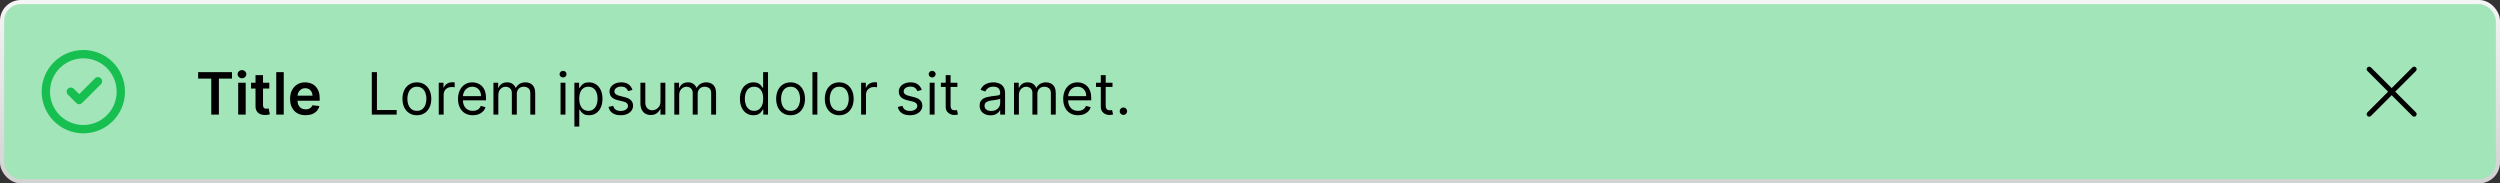 <svg width="600" height="44" viewBox="0 0 600 44" fill="none" xmlns="http://www.w3.org/2000/svg">
<rect x="0" y="0" width="600" height="44" fill="#333333" stroke="none"/>
<rect x="0.5" y="0.5" width="599" height="43" rx="4.5" fill="#A2E5B9"/>
<path d="M20 12C14.477 12 10 16.477 10 22C10 27.523 14.477 32 20 32C25.523 32 30 27.523 30 22C30 16.477 25.523 12 20 12ZM12.001 22C12.001 17.582 15.582 14.001 20 14.001C24.418 14.001 27.999 17.582 27.999 22C27.999 26.418 24.418 29.999 20 29.999C15.582 29.999 12.001 26.418 12.001 22ZM24.214 18.796C24.604 19.187 24.604 19.82 24.214 20.211L19.712 24.713C19.321 25.104 18.687 25.104 18.297 24.713L16.296 22.712C15.905 22.321 15.905 21.688 16.296 21.297C16.686 20.907 17.32 20.907 17.711 21.297L19.004 22.591L22.799 18.796C23.189 18.405 23.823 18.405 24.214 18.796Z" fill="#16BF4F"/>
<path d="M47.557 18.864V17.318H55.68V18.864H52.533V27.5H50.704V18.864H47.557ZM57.167 27.5V19.864H58.967V27.5H57.167ZM58.072 18.78C57.787 18.78 57.541 18.685 57.336 18.496C57.13 18.304 57.028 18.074 57.028 17.805C57.028 17.534 57.13 17.303 57.336 17.114C57.541 16.922 57.787 16.826 58.072 16.826C58.36 16.826 58.605 16.922 58.807 17.114C59.013 17.303 59.116 17.534 59.116 17.805C59.116 18.074 59.013 18.304 58.807 18.496C58.605 18.685 58.36 18.78 58.072 18.78ZM64.63 19.864V21.256H60.241V19.864H64.63ZM61.324 18.034H63.124V25.203C63.124 25.445 63.161 25.631 63.233 25.76C63.31 25.886 63.409 25.972 63.532 26.018C63.654 26.065 63.79 26.088 63.94 26.088C64.052 26.088 64.155 26.08 64.248 26.063C64.344 26.047 64.417 26.032 64.466 26.018L64.77 27.425C64.674 27.459 64.536 27.495 64.357 27.535C64.181 27.575 63.966 27.598 63.711 27.604C63.26 27.618 62.854 27.55 62.493 27.401C62.132 27.248 61.845 27.013 61.633 26.695C61.424 26.376 61.321 25.979 61.324 25.501V18.034ZM68.099 17.318V27.5H66.3V17.318H68.099ZM73.331 27.649C72.565 27.649 71.904 27.49 71.347 27.172C70.794 26.85 70.368 26.396 70.069 25.81C69.771 25.22 69.622 24.525 69.622 23.727C69.622 22.941 69.771 22.252 70.069 21.658C70.371 21.062 70.792 20.598 71.332 20.266C71.873 19.932 72.507 19.764 73.236 19.764C73.707 19.764 74.151 19.84 74.569 19.993C74.99 20.142 75.361 20.374 75.682 20.689C76.007 21.004 76.262 21.405 76.448 21.892C76.634 22.376 76.726 22.953 76.726 23.622V24.174H70.467V22.961H75.001C74.998 22.616 74.923 22.31 74.778 22.041C74.632 21.769 74.428 21.556 74.166 21.4C73.907 21.244 73.606 21.166 73.261 21.166C72.893 21.166 72.57 21.256 72.292 21.435C72.013 21.61 71.796 21.842 71.64 22.131C71.488 22.416 71.41 22.729 71.407 23.07V24.129C71.407 24.573 71.488 24.954 71.65 25.273C71.813 25.588 72.04 25.829 72.332 25.999C72.623 26.164 72.965 26.247 73.356 26.247C73.618 26.247 73.855 26.211 74.067 26.138C74.279 26.062 74.463 25.951 74.618 25.805C74.774 25.659 74.892 25.478 74.971 25.263L76.652 25.452C76.546 25.896 76.344 26.284 76.045 26.615C75.75 26.943 75.373 27.198 74.912 27.381C74.451 27.56 73.924 27.649 73.331 27.649Z" fill="black"/>
<path d="M89.233 27.5V17.318H90.466V26.406H95.199V27.5H89.233ZM100.051 27.659C99.362 27.659 98.757 27.495 98.237 27.167C97.719 26.839 97.315 26.38 97.023 25.79C96.735 25.2 96.591 24.51 96.591 23.722C96.591 22.926 96.735 22.232 97.023 21.639C97.315 21.045 97.719 20.584 98.237 20.256C98.757 19.928 99.362 19.764 100.051 19.764C100.741 19.764 101.344 19.928 101.861 20.256C102.381 20.584 102.786 21.045 103.074 21.639C103.366 22.232 103.511 22.926 103.511 23.722C103.511 24.51 103.366 25.2 103.074 25.79C102.786 26.38 102.381 26.839 101.861 27.167C101.344 27.495 100.741 27.659 100.051 27.659ZM100.051 26.605C100.575 26.605 101.006 26.471 101.344 26.202C101.682 25.934 101.932 25.581 102.094 25.143C102.257 24.706 102.338 24.232 102.338 23.722C102.338 23.211 102.257 22.736 102.094 22.295C101.932 21.854 101.682 21.498 101.344 21.226C101.006 20.954 100.575 20.818 100.051 20.818C99.528 20.818 99.097 20.954 98.758 21.226C98.421 21.498 98.17 21.854 98.008 22.295C97.845 22.736 97.764 23.211 97.764 23.722C97.764 24.232 97.845 24.706 98.008 25.143C98.17 25.581 98.421 25.934 98.758 26.202C99.097 26.471 99.528 26.605 100.051 26.605ZM105.302 27.5V19.864H106.436V21.017H106.515C106.655 20.639 106.907 20.333 107.271 20.097C107.636 19.862 108.047 19.744 108.504 19.744C108.59 19.744 108.698 19.746 108.827 19.749C108.956 19.753 109.054 19.758 109.121 19.764V20.957C109.081 20.947 108.99 20.933 108.847 20.913C108.708 20.889 108.56 20.878 108.405 20.878C108.033 20.878 107.702 20.956 107.41 21.111C107.122 21.264 106.893 21.476 106.724 21.748C106.559 22.016 106.476 22.323 106.476 22.668V27.5H105.302ZM113.481 27.659C112.745 27.659 112.11 27.497 111.577 27.172C111.046 26.844 110.637 26.386 110.349 25.8C110.064 25.21 109.921 24.524 109.921 23.741C109.921 22.959 110.064 22.27 110.349 21.673C110.637 21.073 111.038 20.606 111.552 20.271C112.069 19.933 112.672 19.764 113.361 19.764C113.759 19.764 114.152 19.831 114.54 19.963C114.927 20.096 115.28 20.311 115.599 20.609C115.917 20.904 116.17 21.296 116.359 21.783C116.548 22.27 116.643 22.87 116.643 23.582V24.079H110.756V23.065H115.449C115.449 22.634 115.363 22.25 115.191 21.912C115.022 21.574 114.78 21.307 114.465 21.111C114.153 20.916 113.786 20.818 113.361 20.818C112.894 20.818 112.49 20.934 112.148 21.166C111.81 21.395 111.55 21.693 111.368 22.061C111.185 22.429 111.094 22.823 111.094 23.244V23.921C111.094 24.497 111.194 24.986 111.393 25.387C111.595 25.785 111.875 26.088 112.233 26.297C112.591 26.502 113.007 26.605 113.481 26.605C113.789 26.605 114.067 26.562 114.316 26.476C114.568 26.386 114.785 26.254 114.967 26.078C115.149 25.899 115.29 25.677 115.39 25.412L116.523 25.73C116.404 26.115 116.203 26.453 115.922 26.744C115.64 27.033 115.292 27.258 114.878 27.421C114.463 27.579 113.998 27.659 113.481 27.659ZM118.427 27.5V19.864H119.561V21.057H119.66C119.819 20.649 120.076 20.333 120.431 20.107C120.786 19.879 121.211 19.764 121.709 19.764C122.212 19.764 122.632 19.879 122.966 20.107C123.305 20.333 123.568 20.649 123.757 21.057H123.836C124.032 20.662 124.325 20.349 124.716 20.117C125.108 19.882 125.577 19.764 126.123 19.764C126.806 19.764 127.365 19.978 127.799 20.405C128.233 20.83 128.45 21.491 128.45 22.389V27.5H127.277V22.389C127.277 21.826 127.123 21.423 126.814 21.181C126.506 20.939 126.143 20.818 125.726 20.818C125.189 20.818 124.773 20.981 124.478 21.305C124.183 21.627 124.035 22.035 124.035 22.528V27.5H122.842V22.27C122.842 21.836 122.701 21.486 122.42 21.221C122.138 20.952 121.775 20.818 121.331 20.818C121.026 20.818 120.741 20.899 120.476 21.062C120.214 21.224 120.002 21.45 119.839 21.738C119.68 22.023 119.601 22.353 119.601 22.727V27.5H118.427ZM134.533 27.5V19.864H135.706V27.5H134.533ZM135.129 18.591C134.901 18.591 134.704 18.513 134.538 18.357C134.375 18.201 134.294 18.014 134.294 17.796C134.294 17.577 134.375 17.389 134.538 17.234C134.704 17.078 134.901 17 135.129 17C135.358 17 135.554 17.078 135.716 17.234C135.882 17.389 135.965 17.577 135.965 17.796C135.965 18.014 135.882 18.201 135.716 18.357C135.554 18.513 135.358 18.591 135.129 18.591ZM137.855 30.364V19.864H138.989V21.077H139.128C139.214 20.944 139.333 20.775 139.486 20.57C139.642 20.361 139.864 20.175 140.152 20.013C140.444 19.847 140.838 19.764 141.335 19.764C141.978 19.764 142.545 19.925 143.036 20.246C143.526 20.568 143.909 21.024 144.184 21.614C144.459 22.204 144.597 22.9 144.597 23.702C144.597 24.51 144.459 25.211 144.184 25.805C143.909 26.395 143.528 26.852 143.04 27.177C142.553 27.498 141.991 27.659 141.355 27.659C140.865 27.659 140.472 27.578 140.177 27.416C139.882 27.25 139.655 27.062 139.496 26.854C139.337 26.642 139.214 26.466 139.128 26.327H139.028V30.364H137.855ZM139.009 23.682C139.009 24.259 139.093 24.767 139.262 25.208C139.431 25.646 139.678 25.989 140.003 26.237C140.328 26.483 140.725 26.605 141.196 26.605C141.687 26.605 142.096 26.476 142.424 26.217C142.755 25.956 143.004 25.604 143.17 25.163C143.339 24.719 143.423 24.225 143.423 23.682C143.423 23.145 143.34 22.661 143.175 22.23C143.012 21.796 142.765 21.453 142.434 21.201C142.106 20.946 141.693 20.818 141.196 20.818C140.719 20.818 140.318 20.939 139.993 21.181C139.668 21.42 139.423 21.755 139.257 22.185C139.091 22.613 139.009 23.112 139.009 23.682ZM151.795 21.574L150.741 21.872C150.675 21.697 150.577 21.526 150.448 21.36C150.322 21.191 150.15 21.052 149.931 20.942C149.712 20.833 149.432 20.778 149.091 20.778C148.624 20.778 148.234 20.886 147.923 21.102C147.614 21.314 147.46 21.584 147.46 21.912C147.46 22.204 147.566 22.434 147.778 22.603C147.991 22.772 148.322 22.913 148.773 23.026L149.906 23.304C150.589 23.47 151.098 23.723 151.433 24.065C151.767 24.403 151.935 24.838 151.935 25.372C151.935 25.81 151.809 26.201 151.557 26.546C151.308 26.89 150.96 27.162 150.513 27.361C150.065 27.56 149.545 27.659 148.952 27.659C148.173 27.659 147.528 27.49 147.018 27.152C146.507 26.814 146.184 26.32 146.048 25.671L147.162 25.392C147.268 25.803 147.469 26.111 147.763 26.317C148.062 26.522 148.451 26.625 148.932 26.625C149.479 26.625 149.913 26.509 150.234 26.277C150.559 26.042 150.722 25.76 150.722 25.432C150.722 25.167 150.629 24.945 150.443 24.766C150.258 24.583 149.973 24.447 149.588 24.358L148.315 24.06C147.616 23.894 147.102 23.637 146.774 23.289C146.449 22.938 146.287 22.499 146.287 21.972C146.287 21.541 146.408 21.16 146.65 20.828C146.895 20.497 147.228 20.236 147.649 20.048C148.073 19.859 148.554 19.764 149.091 19.764C149.847 19.764 150.44 19.93 150.871 20.261C151.305 20.593 151.613 21.03 151.795 21.574ZM158.513 24.378V19.864H159.687V27.5H158.513V26.207H158.434C158.255 26.595 157.976 26.925 157.599 27.197C157.221 27.465 156.743 27.599 156.167 27.599C155.689 27.599 155.265 27.495 154.894 27.286C154.523 27.074 154.231 26.756 154.019 26.332C153.807 25.904 153.701 25.366 153.701 24.716V19.864H154.874V24.636C154.874 25.193 155.03 25.637 155.341 25.969C155.656 26.3 156.057 26.466 156.545 26.466C156.836 26.466 157.133 26.391 157.434 26.242C157.739 26.093 157.995 25.864 158.2 25.556C158.409 25.248 158.513 24.855 158.513 24.378ZM161.836 27.5V19.864H162.969V21.057H163.069C163.228 20.649 163.484 20.333 163.839 20.107C164.194 19.879 164.62 19.764 165.117 19.764C165.621 19.764 166.04 19.879 166.375 20.107C166.713 20.333 166.976 20.649 167.165 21.057H167.245C167.44 20.662 167.734 20.349 168.125 20.117C168.516 19.882 168.985 19.764 169.532 19.764C170.214 19.764 170.773 19.978 171.207 20.405C171.641 20.83 171.858 21.491 171.858 22.389V27.5H170.685V22.389C170.685 21.826 170.531 21.423 170.223 21.181C169.914 20.939 169.551 20.818 169.134 20.818C168.597 20.818 168.181 20.981 167.886 21.305C167.591 21.627 167.444 22.035 167.444 22.528V27.5H166.25V22.27C166.25 21.836 166.109 21.486 165.828 21.221C165.546 20.952 165.183 20.818 164.739 20.818C164.434 20.818 164.149 20.899 163.884 21.062C163.622 21.224 163.41 21.45 163.248 21.738C163.088 22.023 163.009 22.353 163.009 22.727V27.5H161.836ZM180.825 27.659C180.188 27.659 179.626 27.498 179.139 27.177C178.652 26.852 178.271 26.395 177.996 25.805C177.721 25.211 177.583 24.51 177.583 23.702C177.583 22.9 177.721 22.204 177.996 21.614C178.271 21.024 178.654 20.568 179.144 20.246C179.635 19.925 180.201 19.764 180.844 19.764C181.342 19.764 181.734 19.847 182.023 20.013C182.314 20.175 182.536 20.361 182.689 20.57C182.845 20.775 182.966 20.944 183.052 21.077H183.151V17.318H184.325V27.5H183.191V26.327H183.052C182.966 26.466 182.843 26.642 182.684 26.854C182.525 27.062 182.298 27.25 182.003 27.416C181.708 27.578 181.315 27.659 180.825 27.659ZM180.984 26.605C181.454 26.605 181.852 26.483 182.177 26.237C182.502 25.989 182.749 25.646 182.918 25.208C183.087 24.767 183.171 24.259 183.171 23.682C183.171 23.112 183.088 22.613 182.923 22.185C182.757 21.755 182.512 21.42 182.187 21.181C181.862 20.939 181.461 20.818 180.984 20.818C180.487 20.818 180.072 20.946 179.741 21.201C179.413 21.453 179.166 21.796 179 22.23C178.838 22.661 178.756 23.145 178.756 23.682C178.756 24.225 178.839 24.719 179.005 25.163C179.174 25.604 179.423 25.956 179.751 26.217C180.082 26.476 180.493 26.605 180.984 26.605ZM189.739 27.659C189.049 27.659 188.444 27.495 187.924 27.167C187.407 26.839 187.003 26.38 186.711 25.79C186.423 25.2 186.278 24.51 186.278 23.722C186.278 22.926 186.423 22.232 186.711 21.639C187.003 21.045 187.407 20.584 187.924 20.256C188.444 19.928 189.049 19.764 189.739 19.764C190.428 19.764 191.031 19.928 191.548 20.256C192.069 20.584 192.473 21.045 192.761 21.639C193.053 22.232 193.199 22.926 193.199 23.722C193.199 24.51 193.053 25.2 192.761 25.79C192.473 26.38 192.069 26.839 191.548 27.167C191.031 27.495 190.428 27.659 189.739 27.659ZM189.739 26.605C190.262 26.605 190.693 26.471 191.031 26.202C191.369 25.934 191.62 25.581 191.782 25.143C191.944 24.706 192.026 24.232 192.026 23.722C192.026 23.211 191.944 22.736 191.782 22.295C191.62 21.854 191.369 21.498 191.031 21.226C190.693 20.954 190.262 20.818 189.739 20.818C189.215 20.818 188.784 20.954 188.446 21.226C188.108 21.498 187.858 21.854 187.695 22.295C187.533 22.736 187.452 23.211 187.452 23.722C187.452 24.232 187.533 24.706 187.695 25.143C187.858 25.581 188.108 25.934 188.446 26.202C188.784 26.471 189.215 26.605 189.739 26.605ZM196.163 17.318V27.5H194.99V17.318H196.163ZM201.414 27.659C200.725 27.659 200.12 27.495 199.6 27.167C199.083 26.839 198.678 26.38 198.387 25.79C198.098 25.2 197.954 24.51 197.954 23.722C197.954 22.926 198.098 22.232 198.387 21.639C198.678 21.045 199.083 20.584 199.6 20.256C200.12 19.928 200.725 19.764 201.414 19.764C202.104 19.764 202.707 19.928 203.224 20.256C203.744 20.584 204.149 21.045 204.437 21.639C204.729 22.232 204.875 22.926 204.875 23.722C204.875 24.51 204.729 25.2 204.437 25.79C204.149 26.38 203.744 26.839 203.224 27.167C202.707 27.495 202.104 27.659 201.414 27.659ZM201.414 26.605C201.938 26.605 202.369 26.471 202.707 26.202C203.045 25.934 203.295 25.581 203.458 25.143C203.62 24.706 203.701 24.232 203.701 23.722C203.701 23.211 203.62 22.736 203.458 22.295C203.295 21.854 203.045 21.498 202.707 21.226C202.369 20.954 201.938 20.818 201.414 20.818C200.891 20.818 200.46 20.954 200.122 21.226C199.784 21.498 199.533 21.854 199.371 22.295C199.209 22.736 199.127 23.211 199.127 23.722C199.127 24.232 199.209 24.706 199.371 25.143C199.533 25.581 199.784 25.934 200.122 26.202C200.46 26.471 200.891 26.605 201.414 26.605ZM206.666 27.5V19.864H207.799V21.017H207.879C208.018 20.639 208.27 20.333 208.634 20.097C208.999 19.862 209.41 19.744 209.867 19.744C209.954 19.744 210.061 19.746 210.191 19.749C210.32 19.753 210.418 19.758 210.484 19.764V20.957C210.444 20.947 210.353 20.933 210.21 20.913C210.071 20.889 209.924 20.878 209.768 20.878C209.397 20.878 209.065 20.956 208.774 21.111C208.485 21.264 208.257 21.476 208.088 21.748C207.922 22.016 207.839 22.323 207.839 22.668V27.5H206.666ZM221.221 21.574L220.167 21.872C220.101 21.697 220.003 21.526 219.874 21.36C219.748 21.191 219.576 21.052 219.357 20.942C219.138 20.833 218.858 20.778 218.517 20.778C218.049 20.778 217.66 20.886 217.348 21.102C217.04 21.314 216.886 21.584 216.886 21.912C216.886 22.204 216.992 22.434 217.204 22.603C217.416 22.772 217.748 22.913 218.199 23.026L219.332 23.304C220.015 23.47 220.524 23.723 220.858 24.065C221.193 24.403 221.36 24.838 221.36 25.372C221.36 25.81 221.234 26.201 220.983 26.546C220.734 26.89 220.386 27.162 219.939 27.361C219.491 27.56 218.971 27.659 218.377 27.659C217.599 27.659 216.954 27.49 216.444 27.152C215.933 26.814 215.61 26.32 215.474 25.671L216.588 25.392C216.694 25.803 216.894 26.111 217.189 26.317C217.488 26.522 217.877 26.625 218.358 26.625C218.904 26.625 219.339 26.509 219.66 26.277C219.985 26.042 220.147 25.76 220.147 25.432C220.147 25.167 220.055 24.945 219.869 24.766C219.683 24.583 219.398 24.447 219.014 24.358L217.741 24.06C217.042 23.894 216.528 23.637 216.2 23.289C215.875 22.938 215.713 22.499 215.713 21.972C215.713 21.541 215.834 21.16 216.076 20.828C216.321 20.497 216.654 20.236 217.075 20.048C217.499 19.859 217.98 19.764 218.517 19.764C219.272 19.764 219.866 19.93 220.297 20.261C220.731 20.593 221.039 21.03 221.221 21.574ZM223.127 27.5V19.864H224.3V27.5H223.127ZM223.723 18.591C223.494 18.591 223.297 18.513 223.132 18.357C222.969 18.201 222.888 18.014 222.888 17.796C222.888 17.577 222.969 17.389 223.132 17.234C223.297 17.078 223.494 17 223.723 17C223.952 17 224.147 17.078 224.31 17.234C224.476 17.389 224.558 17.577 224.558 17.796C224.558 18.014 224.476 18.201 224.31 18.357C224.147 18.513 223.952 18.591 223.723 18.591ZM229.77 19.864V20.858H225.812V19.864H229.77ZM226.966 18.034H228.139V25.312C228.139 25.644 228.187 25.892 228.283 26.058C228.383 26.221 228.509 26.33 228.661 26.386C228.817 26.439 228.981 26.466 229.153 26.466C229.283 26.466 229.389 26.459 229.472 26.446C229.554 26.43 229.621 26.416 229.67 26.406L229.909 27.46C229.83 27.49 229.719 27.52 229.576 27.55C229.433 27.583 229.253 27.599 229.034 27.599C228.703 27.599 228.378 27.528 228.06 27.386C227.745 27.243 227.483 27.026 227.274 26.734C227.069 26.443 226.966 26.075 226.966 25.631V18.034ZM237.719 27.679C237.236 27.679 236.796 27.588 236.402 27.405C236.008 27.22 235.694 26.953 235.462 26.605C235.23 26.254 235.114 25.829 235.114 25.332C235.114 24.895 235.201 24.54 235.373 24.268C235.545 23.993 235.776 23.778 236.064 23.622C236.352 23.466 236.67 23.35 237.018 23.274C237.37 23.195 237.723 23.132 238.077 23.085C238.541 23.026 238.918 22.981 239.206 22.951C239.498 22.918 239.71 22.863 239.842 22.787C239.978 22.711 240.046 22.578 240.046 22.389V22.349C240.046 21.859 239.912 21.478 239.643 21.206C239.378 20.934 238.976 20.798 238.435 20.798C237.875 20.798 237.436 20.921 237.118 21.166C236.8 21.412 236.576 21.673 236.447 21.952L235.333 21.554C235.532 21.09 235.797 20.729 236.129 20.47C236.463 20.208 236.828 20.026 237.222 19.923C237.62 19.817 238.011 19.764 238.396 19.764C238.641 19.764 238.923 19.794 239.241 19.854C239.562 19.91 239.872 20.028 240.17 20.207C240.472 20.386 240.722 20.656 240.921 21.017C241.12 21.378 241.219 21.862 241.219 22.469V27.5H240.046V26.466H239.987C239.907 26.632 239.774 26.809 239.589 26.998C239.403 27.187 239.156 27.348 238.848 27.48C238.54 27.613 238.164 27.679 237.719 27.679ZM237.898 26.625C238.362 26.625 238.754 26.534 239.072 26.352C239.393 26.169 239.635 25.934 239.798 25.646C239.963 25.357 240.046 25.054 240.046 24.736V23.662C239.996 23.722 239.887 23.776 239.718 23.826C239.552 23.872 239.36 23.914 239.141 23.95C238.926 23.983 238.715 24.013 238.51 24.04C238.308 24.063 238.144 24.083 238.018 24.099C237.713 24.139 237.428 24.204 237.163 24.293C236.901 24.38 236.689 24.51 236.526 24.686C236.367 24.858 236.288 25.094 236.288 25.392C236.288 25.8 236.438 26.108 236.74 26.317C237.045 26.522 237.431 26.625 237.898 26.625ZM243.361 27.5V19.864H244.494V21.057H244.594C244.753 20.649 245.01 20.333 245.365 20.107C245.719 19.879 246.145 19.764 246.642 19.764C247.146 19.764 247.565 19.879 247.9 20.107C248.238 20.333 248.502 20.649 248.691 21.057H248.77C248.966 20.662 249.259 20.349 249.65 20.117C250.041 19.882 250.51 19.764 251.057 19.764C251.74 19.764 252.298 19.978 252.732 20.405C253.167 20.83 253.384 21.491 253.384 22.389V27.5H252.21V22.389C252.21 21.826 252.056 21.423 251.748 21.181C251.44 20.939 251.077 20.818 250.659 20.818C250.122 20.818 249.706 20.981 249.411 21.305C249.116 21.627 248.969 22.035 248.969 22.528V27.5H247.776V22.27C247.776 21.836 247.635 21.486 247.353 21.221C247.071 20.952 246.709 20.818 246.264 20.818C245.959 20.818 245.674 20.899 245.409 21.062C245.147 21.224 244.935 21.45 244.773 21.738C244.614 22.023 244.534 22.353 244.534 22.727V27.5H243.361ZM258.731 27.659C257.995 27.659 257.36 27.497 256.827 27.172C256.296 26.844 255.887 26.386 255.599 25.8C255.314 25.21 255.171 24.524 255.171 23.741C255.171 22.959 255.314 22.27 255.599 21.673C255.887 21.073 256.288 20.606 256.802 20.271C257.319 19.933 257.922 19.764 258.611 19.764C259.009 19.764 259.402 19.831 259.79 19.963C260.177 20.096 260.53 20.311 260.849 20.609C261.167 20.904 261.42 21.296 261.609 21.783C261.798 22.27 261.893 22.87 261.893 23.582V24.079H256.006V23.065H260.699C260.699 22.634 260.613 22.25 260.441 21.912C260.272 21.574 260.03 21.307 259.715 21.111C259.403 20.916 259.036 20.818 258.611 20.818C258.144 20.818 257.74 20.934 257.398 21.166C257.06 21.395 256.8 21.693 256.618 22.061C256.435 22.429 256.344 22.823 256.344 23.244V23.921C256.344 24.497 256.444 24.986 256.643 25.387C256.845 25.785 257.125 26.088 257.483 26.297C257.841 26.502 258.257 26.605 258.731 26.605C259.039 26.605 259.317 26.562 259.566 26.476C259.818 26.386 260.035 26.254 260.217 26.078C260.399 25.899 260.54 25.677 260.64 25.412L261.773 25.73C261.654 26.115 261.453 26.453 261.172 26.744C260.89 27.033 260.542 27.258 260.128 27.421C259.713 27.579 259.248 27.659 258.731 27.659ZM266.998 19.864V20.858H263.041V19.864H266.998ZM264.194 18.034H265.368V25.312C265.368 25.644 265.416 25.892 265.512 26.058C265.611 26.221 265.737 26.33 265.89 26.386C266.046 26.439 266.21 26.466 266.382 26.466C266.511 26.466 266.617 26.459 266.7 26.446C266.783 26.43 266.849 26.416 266.899 26.406L267.138 27.46C267.058 27.49 266.947 27.52 266.805 27.55C266.662 27.583 266.481 27.599 266.263 27.599C265.931 27.599 265.606 27.528 265.288 27.386C264.973 27.243 264.711 27.026 264.503 26.734C264.297 26.443 264.194 26.075 264.194 25.631V18.034ZM269.618 27.579C269.373 27.579 269.163 27.492 268.987 27.316C268.811 27.14 268.724 26.93 268.724 26.685C268.724 26.439 268.811 26.229 268.987 26.053C269.163 25.878 269.373 25.79 269.618 25.79C269.864 25.79 270.074 25.878 270.25 26.053C270.425 26.229 270.513 26.439 270.513 26.685C270.513 26.847 270.472 26.996 270.389 27.132C270.309 27.268 270.202 27.377 270.066 27.46C269.933 27.54 269.784 27.579 269.618 27.579Z" fill="black"/>
<path d="M574 22.85L569.025 27.824C568.908 27.941 568.768 28 568.604 28C568.432 28 568.287 27.943 568.17 27.83C568.057 27.713 568 27.568 568 27.396C568 27.232 568.059 27.092 568.176 26.975L573.15 22L568.176 17.025C568.059 16.908 568 16.766 568 16.598C568 16.516 568.016 16.438 568.047 16.363C568.078 16.289 568.121 16.227 568.176 16.176C568.23 16.121 568.295 16.078 568.369 16.047C568.443 16.016 568.521 16 568.604 16C568.768 16 568.908 16.059 569.025 16.176L574 21.15L578.975 16.176C579.092 16.059 579.234 16 579.402 16C579.484 16 579.561 16.016 579.631 16.047C579.705 16.078 579.77 16.121 579.824 16.176C579.879 16.23 579.922 16.295 579.953 16.369C579.984 16.439 580 16.516 580 16.598C580 16.766 579.941 16.908 579.824 17.025L574.85 22L579.824 26.975C579.941 27.092 580 27.232 580 27.396C580 27.479 579.984 27.557 579.953 27.631C579.922 27.705 579.879 27.77 579.824 27.824C579.773 27.879 579.711 27.922 579.637 27.953C579.562 27.984 579.484 28 579.402 28C579.234 28 579.092 27.941 578.975 27.824L574 22.85Z" fill="black"/>
<rect x="0.5" y="0.5" width="599" height="43" rx="4.5" stroke="url(#paint0_linear_3_1808)"/>
<defs>
<linearGradient id="paint0_linear_3_1808" x1="300" y1="0" x2="300" y2="44" gradientUnits="userSpaceOnUse">
<stop stop-color="#F5F5F5"/>
<stop offset="1" stop-color="#D2D2D2"/>
</linearGradient>
</defs>
</svg>
